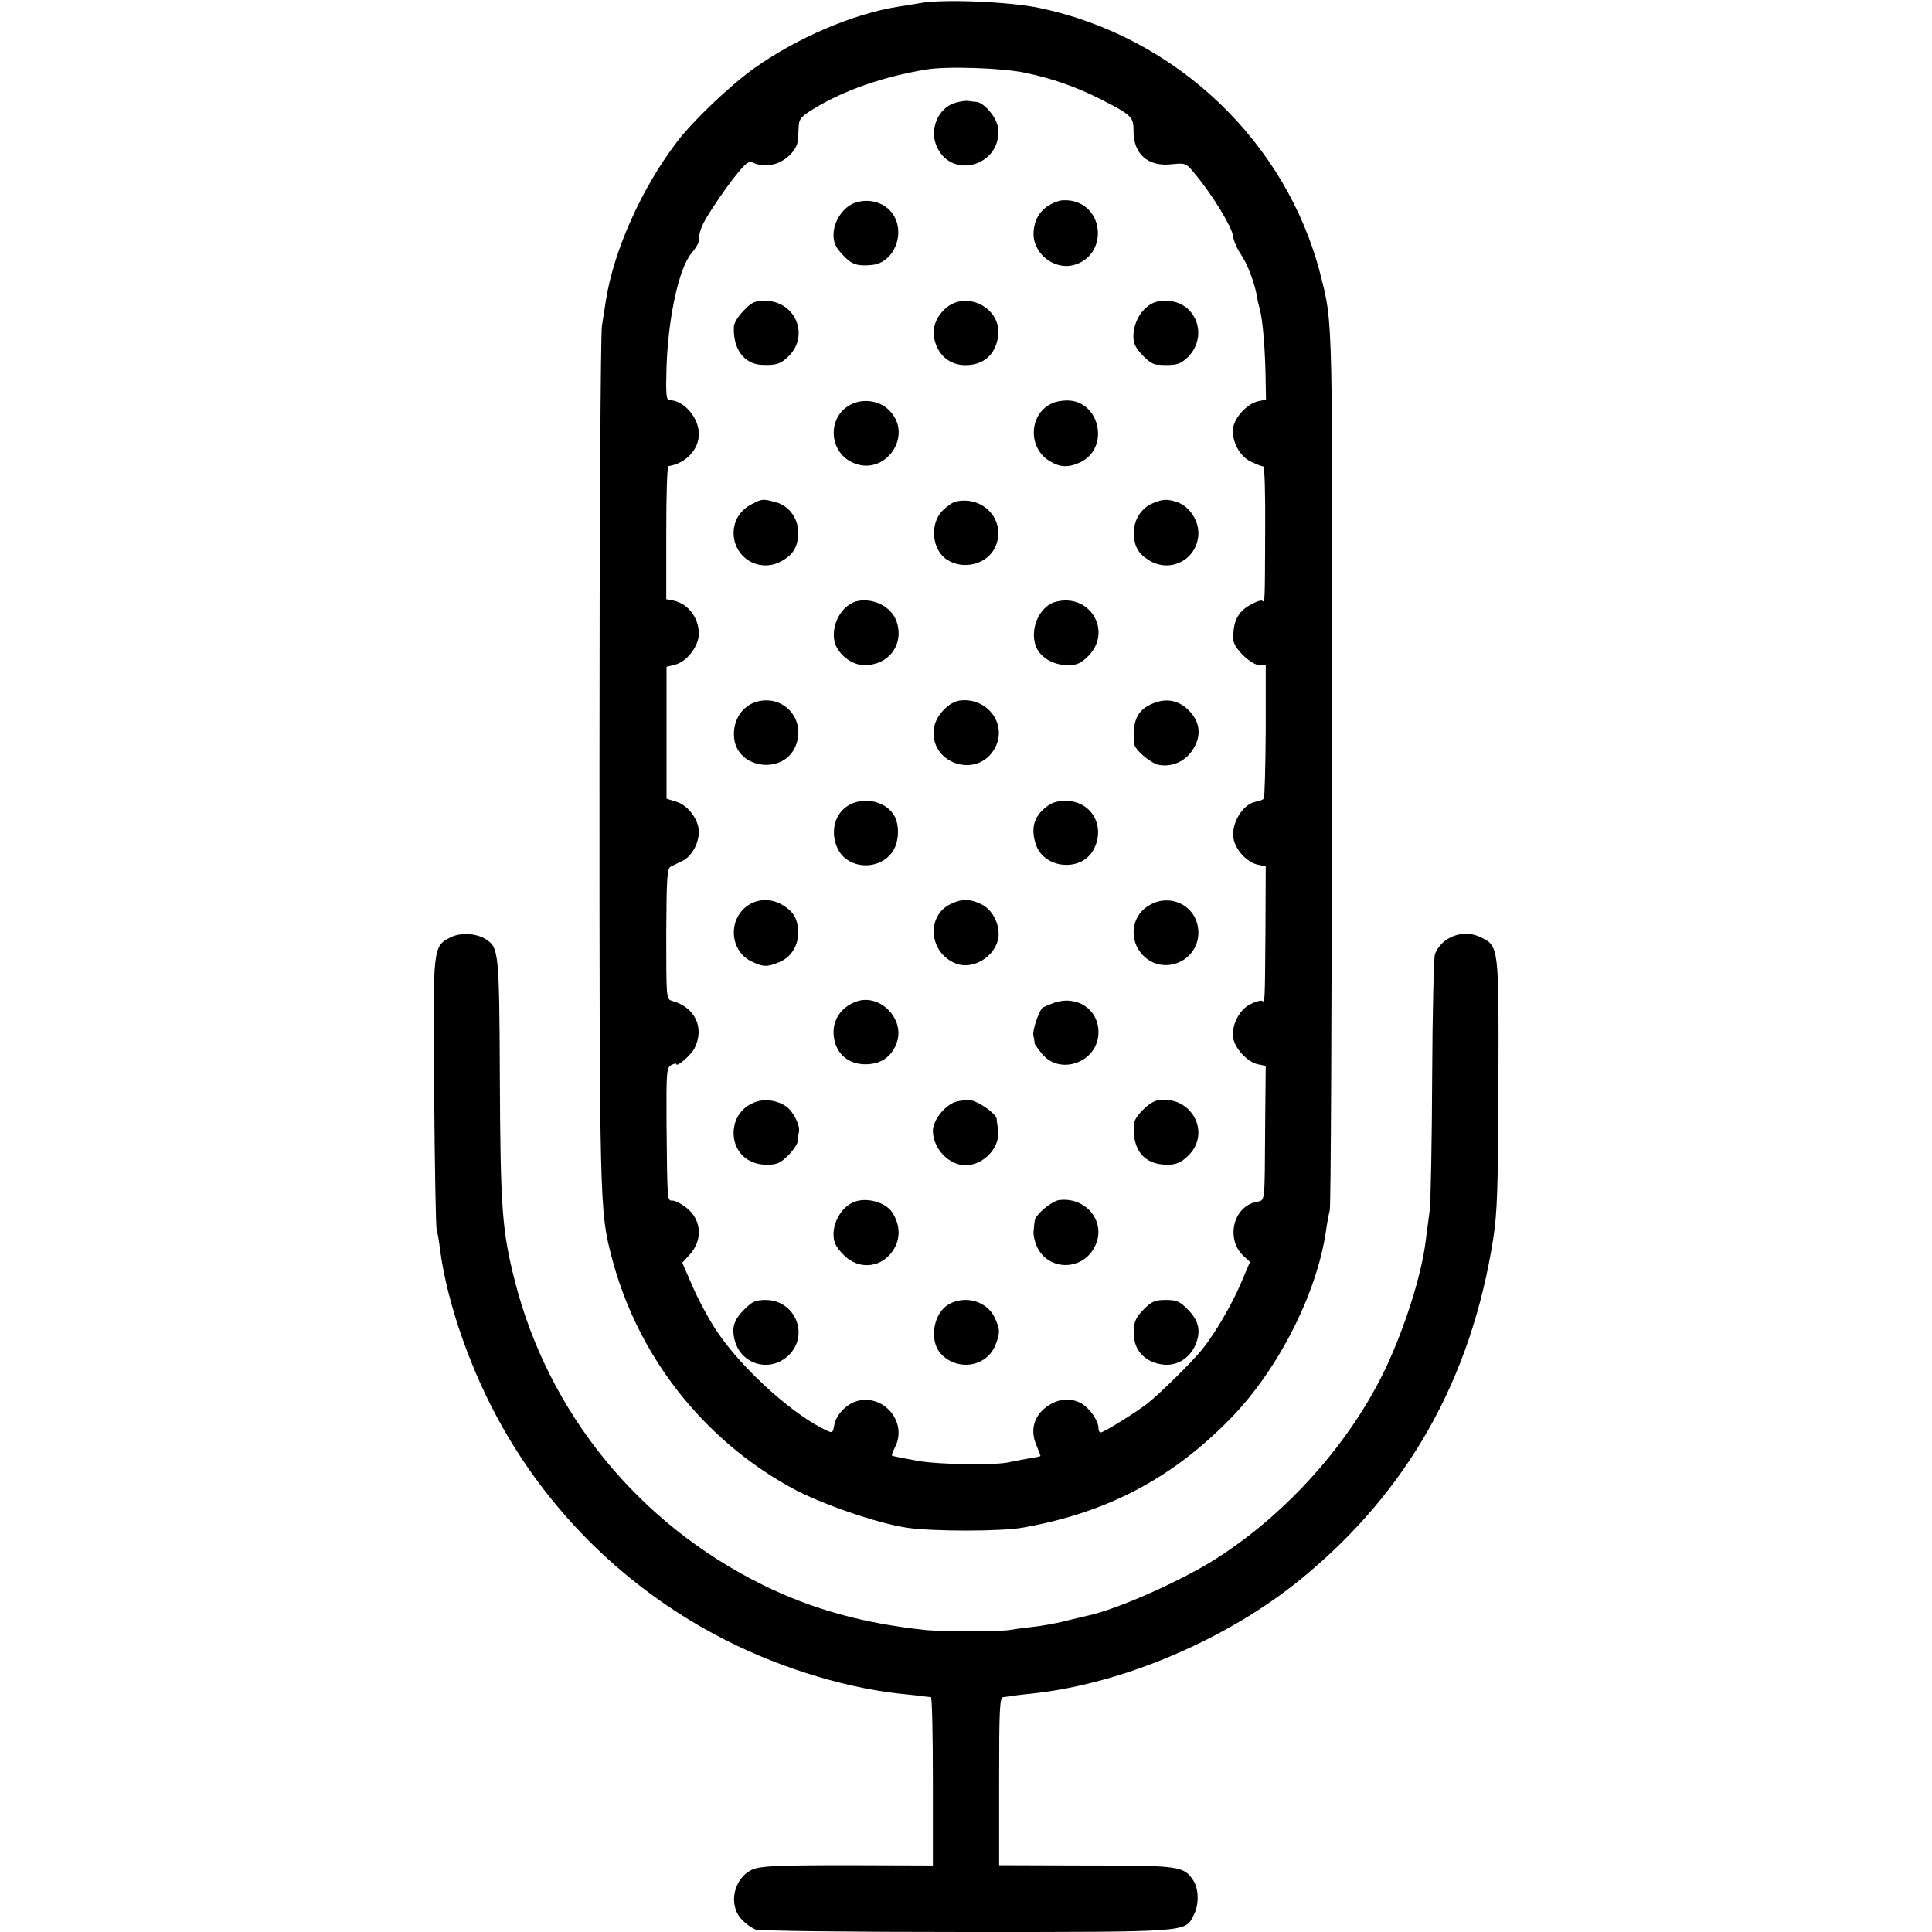 <?xml version="1.0" standalone="no"?>
<!DOCTYPE svg PUBLIC "-//W3C//DTD SVG 20010904//EN"
 "http://www.w3.org/TR/2001/REC-SVG-20010904/DTD/svg10.dtd">
<svg version="1.0" xmlns="http://www.w3.org/2000/svg"
 width="700pt" height="700pt" viewBox="0 0 700 700"
 preserveAspectRatio="xMidYMid meet">
<g transform="translate(0,700) scale(0.1,-0.1)"
fill="#000000" stroke="none">
<path d="M3335 6989 c-22 -4 -58 -10 -80 -13 -164 -26 -367 -113 -522 -223
-86 -61 -222 -190 -281 -268 -127 -167 -228 -391 -257 -575 -3 -19 -9 -60 -14
-90 -5 -30 -9 -743 -9 -1585 0 -1596 1 -1623 43 -1785 92 -359 330 -664 655
-842 105 -57 308 -127 415 -143 92 -14 341 -14 420 0 305 54 540 177 753 395
174 178 315 456 347 685 4 28 10 59 13 70 4 11 7 729 8 1595 2 1659 4 1615
-41 1792 -122 483 -523 865 -1018 969 -107 23 -351 33 -432 18z m381 -253 c96
-20 184 -51 269 -94 116 -59 122 -65 122 -117 0 -84 53 -130 139 -120 51 5 52
4 86 -38 60 -72 130 -187 135 -220 2 -18 15 -48 28 -67 24 -35 50 -102 59
-153 2 -15 7 -35 10 -45 10 -37 18 -121 21 -224 l2 -106 -29 -6 c-38 -8 -84
-57 -90 -96 -7 -46 23 -104 65 -123 19 -9 39 -17 44 -17 5 0 8 -100 7 -232 -1
-261 -1 -264 -10 -255 -4 4 -24 -3 -45 -15 -46 -26 -63 -63 -60 -127 1 -30 65
-91 95 -91 l22 0 0 -239 c-1 -132 -4 -242 -7 -245 -4 -4 -17 -9 -30 -11 -50
-10 -93 -87 -78 -141 11 -40 51 -80 87 -87 l28 -6 -1 -238 c-2 -265 -2 -256
-13 -249 -4 2 -23 -3 -41 -12 -40 -19 -70 -77 -63 -122 6 -39 52 -88 89 -96
l29 -6 -2 -206 c-2 -303 1 -279 -33 -287 -85 -18 -111 -138 -43 -198 l21 -19
-34 -80 c-32 -75 -93 -180 -140 -238 -34 -43 -158 -165 -200 -197 -46 -35
-156 -103 -167 -103 -5 0 -8 7 -8 16 0 26 -31 70 -60 88 -37 21 -78 20 -117
-4 -55 -33 -73 -88 -48 -146 8 -20 15 -38 15 -39 0 -2 -21 -6 -47 -10 -27 -5
-55 -10 -63 -12 -47 -13 -254 -10 -335 4 -49 9 -91 17 -93 19 -2 1 3 15 11 31
44 85 -33 186 -128 169 -43 -8 -84 -48 -92 -88 -6 -33 -5 -33 -46 -12 -123 64
-296 224 -382 354 -27 41 -66 113 -86 160 l-37 85 24 26 c52 54 47 130 -10
174 -18 14 -40 25 -49 25 -20 0 -19 -8 -22 278 -1 187 0 204 17 213 10 5 18 7
18 4 0 -14 53 31 66 56 38 75 3 150 -82 173 -20 6 -20 12 -20 242 1 200 3 238
16 244 8 4 27 13 41 20 34 15 61 63 61 106 0 45 -40 98 -84 110 l-33 10 0 239
0 239 32 8 c42 11 85 67 85 112 0 58 -39 109 -92 120 l-26 5 0 240 c0 133 3
242 8 242 64 10 112 62 110 119 -1 59 -56 120 -106 120 -12 0 -14 19 -11 120
6 181 45 358 90 412 14 16 25 35 26 41 3 43 10 61 53 127 27 41 66 96 88 122
34 41 42 46 60 37 11 -6 38 -9 61 -6 46 5 96 51 98 90 1 12 2 35 3 51 1 25 10
35 56 63 109 66 249 115 405 141 73 13 279 6 361 -12z"/>
<path d="M3463 6628 c-64 -17 -98 -98 -68 -161 58 -124 243 -61 220 75 -7 37
-51 87 -78 89 -7 0 -19 2 -27 3 -8 2 -30 -1 -47 -6z"/>
<path d="M3100 6266 c-44 -14 -80 -67 -80 -117 0 -29 8 -46 34 -73 32 -34 50
-41 105 -36 79 7 123 112 77 183 -28 42 -84 60 -136 43z"/>
<path d="M3840 6273 c-59 -17 -91 -55 -95 -112 -6 -77 73 -141 146 -121 122
34 113 212 -11 233 -14 2 -32 2 -40 0z"/>
<path d="M2694 5874 c-19 -19 -35 -45 -35 -57 -4 -80 36 -136 101 -139 53 -2
69 3 98 32 76 76 23 200 -86 200 -38 0 -49 -5 -78 -36z"/>
<path d="M3422 5879 c-39 -38 -49 -83 -29 -132 19 -45 57 -70 105 -70 65 0
108 37 118 102 17 105 -118 174 -194 100z"/>
<path d="M4150 5883 c-31 -28 -49 -78 -42 -120 4 -28 57 -83 82 -84 69 -5 86
0 114 27 77 78 28 204 -79 204 -35 0 -52 -6 -75 -27z"/>
<path d="M3082 5534 c-84 -43 -81 -168 5 -209 119 -57 228 99 133 190 -35 34
-93 42 -138 19z"/>
<path d="M3815 5540 c-86 -35 -94 -160 -13 -210 39 -24 69 -25 112 -5 109 52
71 225 -49 224 -16 0 -39 -4 -50 -9z"/>
<path d="M2725 5174 c-42 -21 -66 -58 -67 -103 -1 -94 98 -151 179 -101 40 24
55 53 55 102 -1 51 -33 95 -80 108 -47 13 -51 13 -87 -6z"/>
<path d="M3464 5183 c-12 -2 -34 -18 -50 -34 -47 -49 -37 -144 19 -178 59 -37
143 -15 172 45 44 93 -38 189 -141 167z"/>
<path d="M4175 5176 c-41 -18 -67 -60 -67 -107 1 -49 16 -75 55 -99 81 -50
180 7 179 101 -1 47 -34 94 -75 109 -38 13 -55 12 -92 -4z"/>
<path d="M3110 4823 c-58 -10 -101 -86 -86 -149 12 -45 62 -84 108 -84 89 0
144 75 117 157 -17 52 -79 86 -139 76z"/>
<path d="M3823 4819 c-62 -18 -97 -110 -65 -171 19 -35 63 -58 111 -58 32 0
47 6 74 33 90 91 4 231 -120 196z"/>
<path d="M2743 4458 c-55 -15 -90 -70 -83 -133 12 -112 181 -133 223 -27 38
94 -42 186 -140 160z"/>
<path d="M3478 4462 c-39 -5 -85 -52 -93 -95 -25 -133 159 -195 221 -75 44 85
-29 182 -128 170z"/>
<path d="M4187 4455 c-64 -22 -86 -63 -78 -149 2 -22 58 -70 88 -77 44 -9 90
9 117 44 39 51 38 103 -1 147 -36 40 -79 51 -126 35z"/>
<path d="M3078 4084 c-53 -28 -72 -97 -43 -159 37 -76 153 -81 200 -9 22 33
25 92 6 127 -28 52 -107 72 -163 41z"/>
<path d="M3800 4083 c-51 -35 -66 -77 -49 -136 26 -97 172 -110 214 -20 39 81
-10 167 -97 171 -27 2 -52 -4 -68 -15z"/>
<path d="M2719 3725 c-82 -45 -80 -169 5 -209 41 -20 57 -20 99 -2 43 17 69
59 69 107 -1 49 -16 75 -55 99 -37 23 -81 25 -118 5z"/>
<path d="M3443 3724 c-88 -44 -77 -175 18 -214 65 -28 152 28 157 100 3 45
-24 96 -63 114 -41 20 -71 20 -112 0z"/>
<path d="M4156 3715 c-58 -39 -65 -122 -17 -174 72 -78 201 -27 203 78 1 98
-104 152 -186 96z"/>
<path d="M3105 3372 c-53 -18 -85 -61 -85 -112 1 -72 50 -119 122 -116 54 2
91 30 108 81 28 84 -62 175 -145 147z"/>
<path d="M3817 3366 c-21 -8 -40 -16 -41 -18 -16 -22 -35 -81 -32 -100 3 -12
5 -26 5 -30 1 -3 13 -20 27 -37 67 -80 204 -28 204 79 0 84 -79 136 -163 106z"/>
<path d="M2750 3011 c-54 -13 -90 -56 -92 -112 -2 -69 48 -119 119 -119 38 0
50 5 79 34 19 19 34 42 35 53 0 10 2 25 4 34 4 23 -23 76 -49 92 -28 18 -65
25 -96 18z"/>
<path d="M3460 3007 c-39 -14 -80 -67 -80 -104 0 -65 60 -127 121 -125 66 2
125 68 115 129 -2 16 -5 33 -5 40 -1 16 -60 59 -91 66 -14 3 -41 0 -60 -6z"/>
<path d="M4193 3013 c-30 -6 -83 -59 -85 -86 -6 -94 37 -147 121 -147 30 0 49
7 71 28 94 83 18 227 -107 205z"/>
<path d="M3092 2644 c-40 -16 -72 -68 -72 -116 0 -28 8 -45 34 -72 60 -64 153
-49 191 30 18 38 13 82 -12 121 -25 38 -96 57 -141 37z"/>
<path d="M3838 2652 c-27 -3 -87 -53 -89 -75 -1 -6 -3 -23 -4 -37 -2 -14 4
-39 12 -57 41 -88 164 -89 209 -1 45 86 -27 182 -128 170z"/>
<path d="M2697 2256 c-38 -38 -47 -66 -35 -112 23 -90 131 -119 197 -53 74 74
21 199 -85 199 -36 0 -49 -6 -77 -34z"/>
<path d="M3439 2275 c-57 -31 -74 -131 -31 -179 59 -65 165 -50 198 29 18 44
18 59 -2 101 -28 59 -105 82 -165 49z"/>
<path d="M4144 2256 c-32 -32 -39 -52 -35 -101 4 -53 45 -92 104 -99 48 -6 92
19 115 64 25 52 18 94 -25 136 -28 29 -41 34 -79 34 -39 0 -51 -5 -80 -34z"/>
<path d="M1633 3604 c-65 -33 -65 -32 -60 -562 2 -262 6 -486 9 -497 3 -11 9
-42 12 -70 26 -199 114 -449 229 -650 179 -315 446 -575 767 -747 208 -112
454 -190 665 -214 39 -4 79 -8 90 -10 11 -1 23 -3 28 -3 4 -1 7 -138 7 -305
l0 -305 -308 1 c-254 0 -314 -3 -344 -15 -69 -29 -91 -127 -42 -180 14 -16 37
-32 51 -38 14 -5 328 -9 764 -9 810 0 792 -1 823 59 21 39 20 95 0 127 -35 53
-49 55 -389 55 l-315 1 0 304 c0 263 2 304 15 305 8 1 18 2 23 3 4 1 41 6 82
10 328 35 708 197 975 416 386 316 615 723 695 1230 15 97 18 185 19 563 2
501 2 500 -66 532 -62 30 -140 0 -164 -62 -4 -12 -9 -212 -10 -445 -1 -233 -5
-450 -9 -483 -4 -33 -11 -85 -15 -115 -15 -120 -73 -303 -141 -450 -126 -269
-354 -528 -614 -695 -126 -81 -361 -186 -470 -209 -14 -3 -51 -12 -83 -20 -33
-8 -87 -18 -120 -21 -34 -4 -71 -9 -82 -11 -23 -5 -256 -5 -300 0 -226 24
-411 75 -590 163 -451 222 -778 623 -900 1103 -46 182 -52 261 -54 740 -2 450
-4 468 -51 497 -34 22 -92 25 -127 7z"/>
</g>
</svg>
